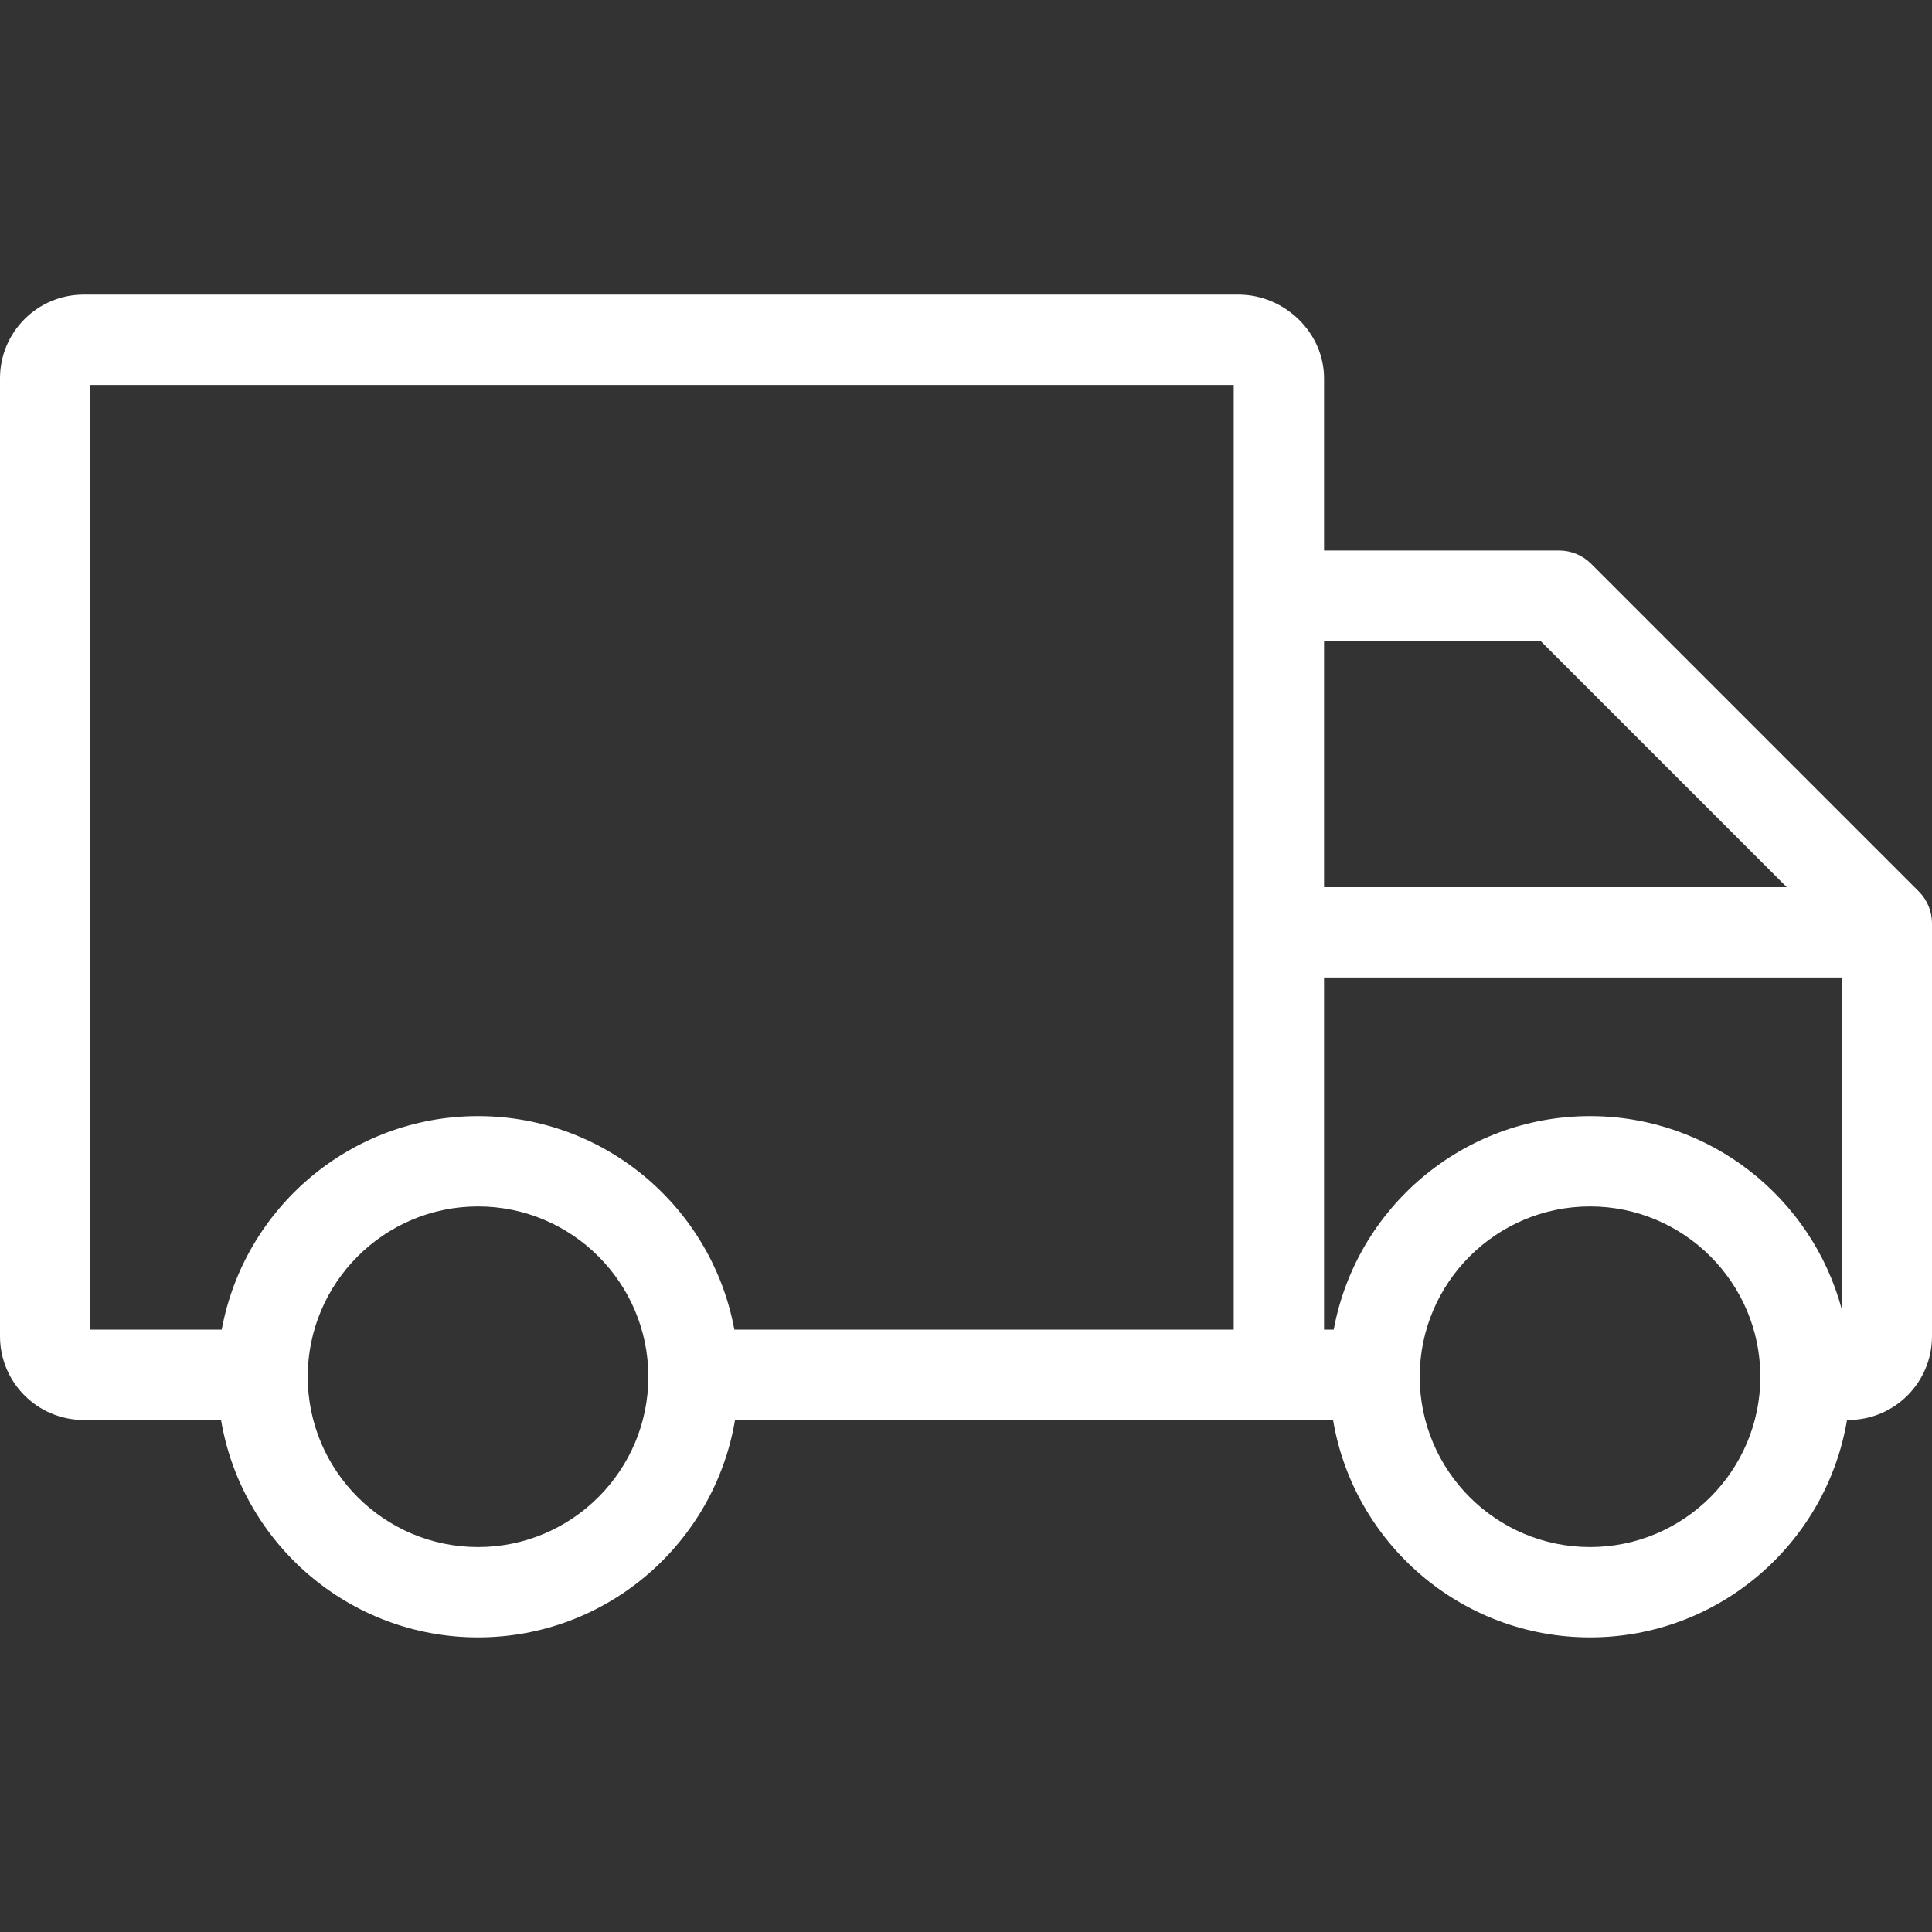 <svg width="150" height="150" viewBox="0 0 150 150" fill="none" xmlns="http://www.w3.org/2000/svg">
<rect x="0" y="0" width="150" height="150" fill="#333333" stroke="none"/>
<path d="M148.973 69.21L123.532 43.77C122.875 43.112 121.983 42.743 121.053 42.743H102.799V29.367C102.799 25.847 99.755 22.873 96.152 22.873H6.494C2.913 22.873 0 25.787 0 29.367V103.753C0 107.334 2.913 110.247 6.494 110.247H17.162C18.767 119.812 27.101 127.126 37.115 127.126C47.129 127.126 55.462 119.813 57.067 110.247H103.497C105.102 119.812 113.436 127.126 123.45 127.126C133.466 127.126 141.801 119.81 143.403 110.242C143.437 110.243 143.471 110.248 143.506 110.248C147.087 110.248 150 107.334 150 103.754V71.689C150 70.76 149.63 69.868 148.973 69.21ZM119.6 49.756L138.724 68.879H102.799V49.756H119.6ZM17.216 103.234H7.013V29.887L95.785 29.887V103.234H57.014C55.287 93.816 47.024 86.654 37.115 86.654C27.205 86.654 18.942 93.816 17.216 103.234ZM37.115 120.113C29.824 120.113 23.892 114.181 23.892 106.89C23.892 99.599 29.824 93.667 37.115 93.667C44.406 93.667 50.337 99.599 50.337 106.89C50.337 114.181 44.406 120.113 37.115 120.113ZM123.45 120.113C116.159 120.113 110.227 114.181 110.227 106.89C110.227 99.599 116.159 93.667 123.45 93.667C130.741 93.667 136.672 99.599 136.672 106.89C136.673 114.181 130.741 120.113 123.45 120.113ZM123.45 86.654C113.54 86.654 105.277 93.816 103.551 103.234H102.798V75.893H142.986V101.625C140.663 93.012 132.787 86.654 123.45 86.654Z" fill="white"/>
</svg>
